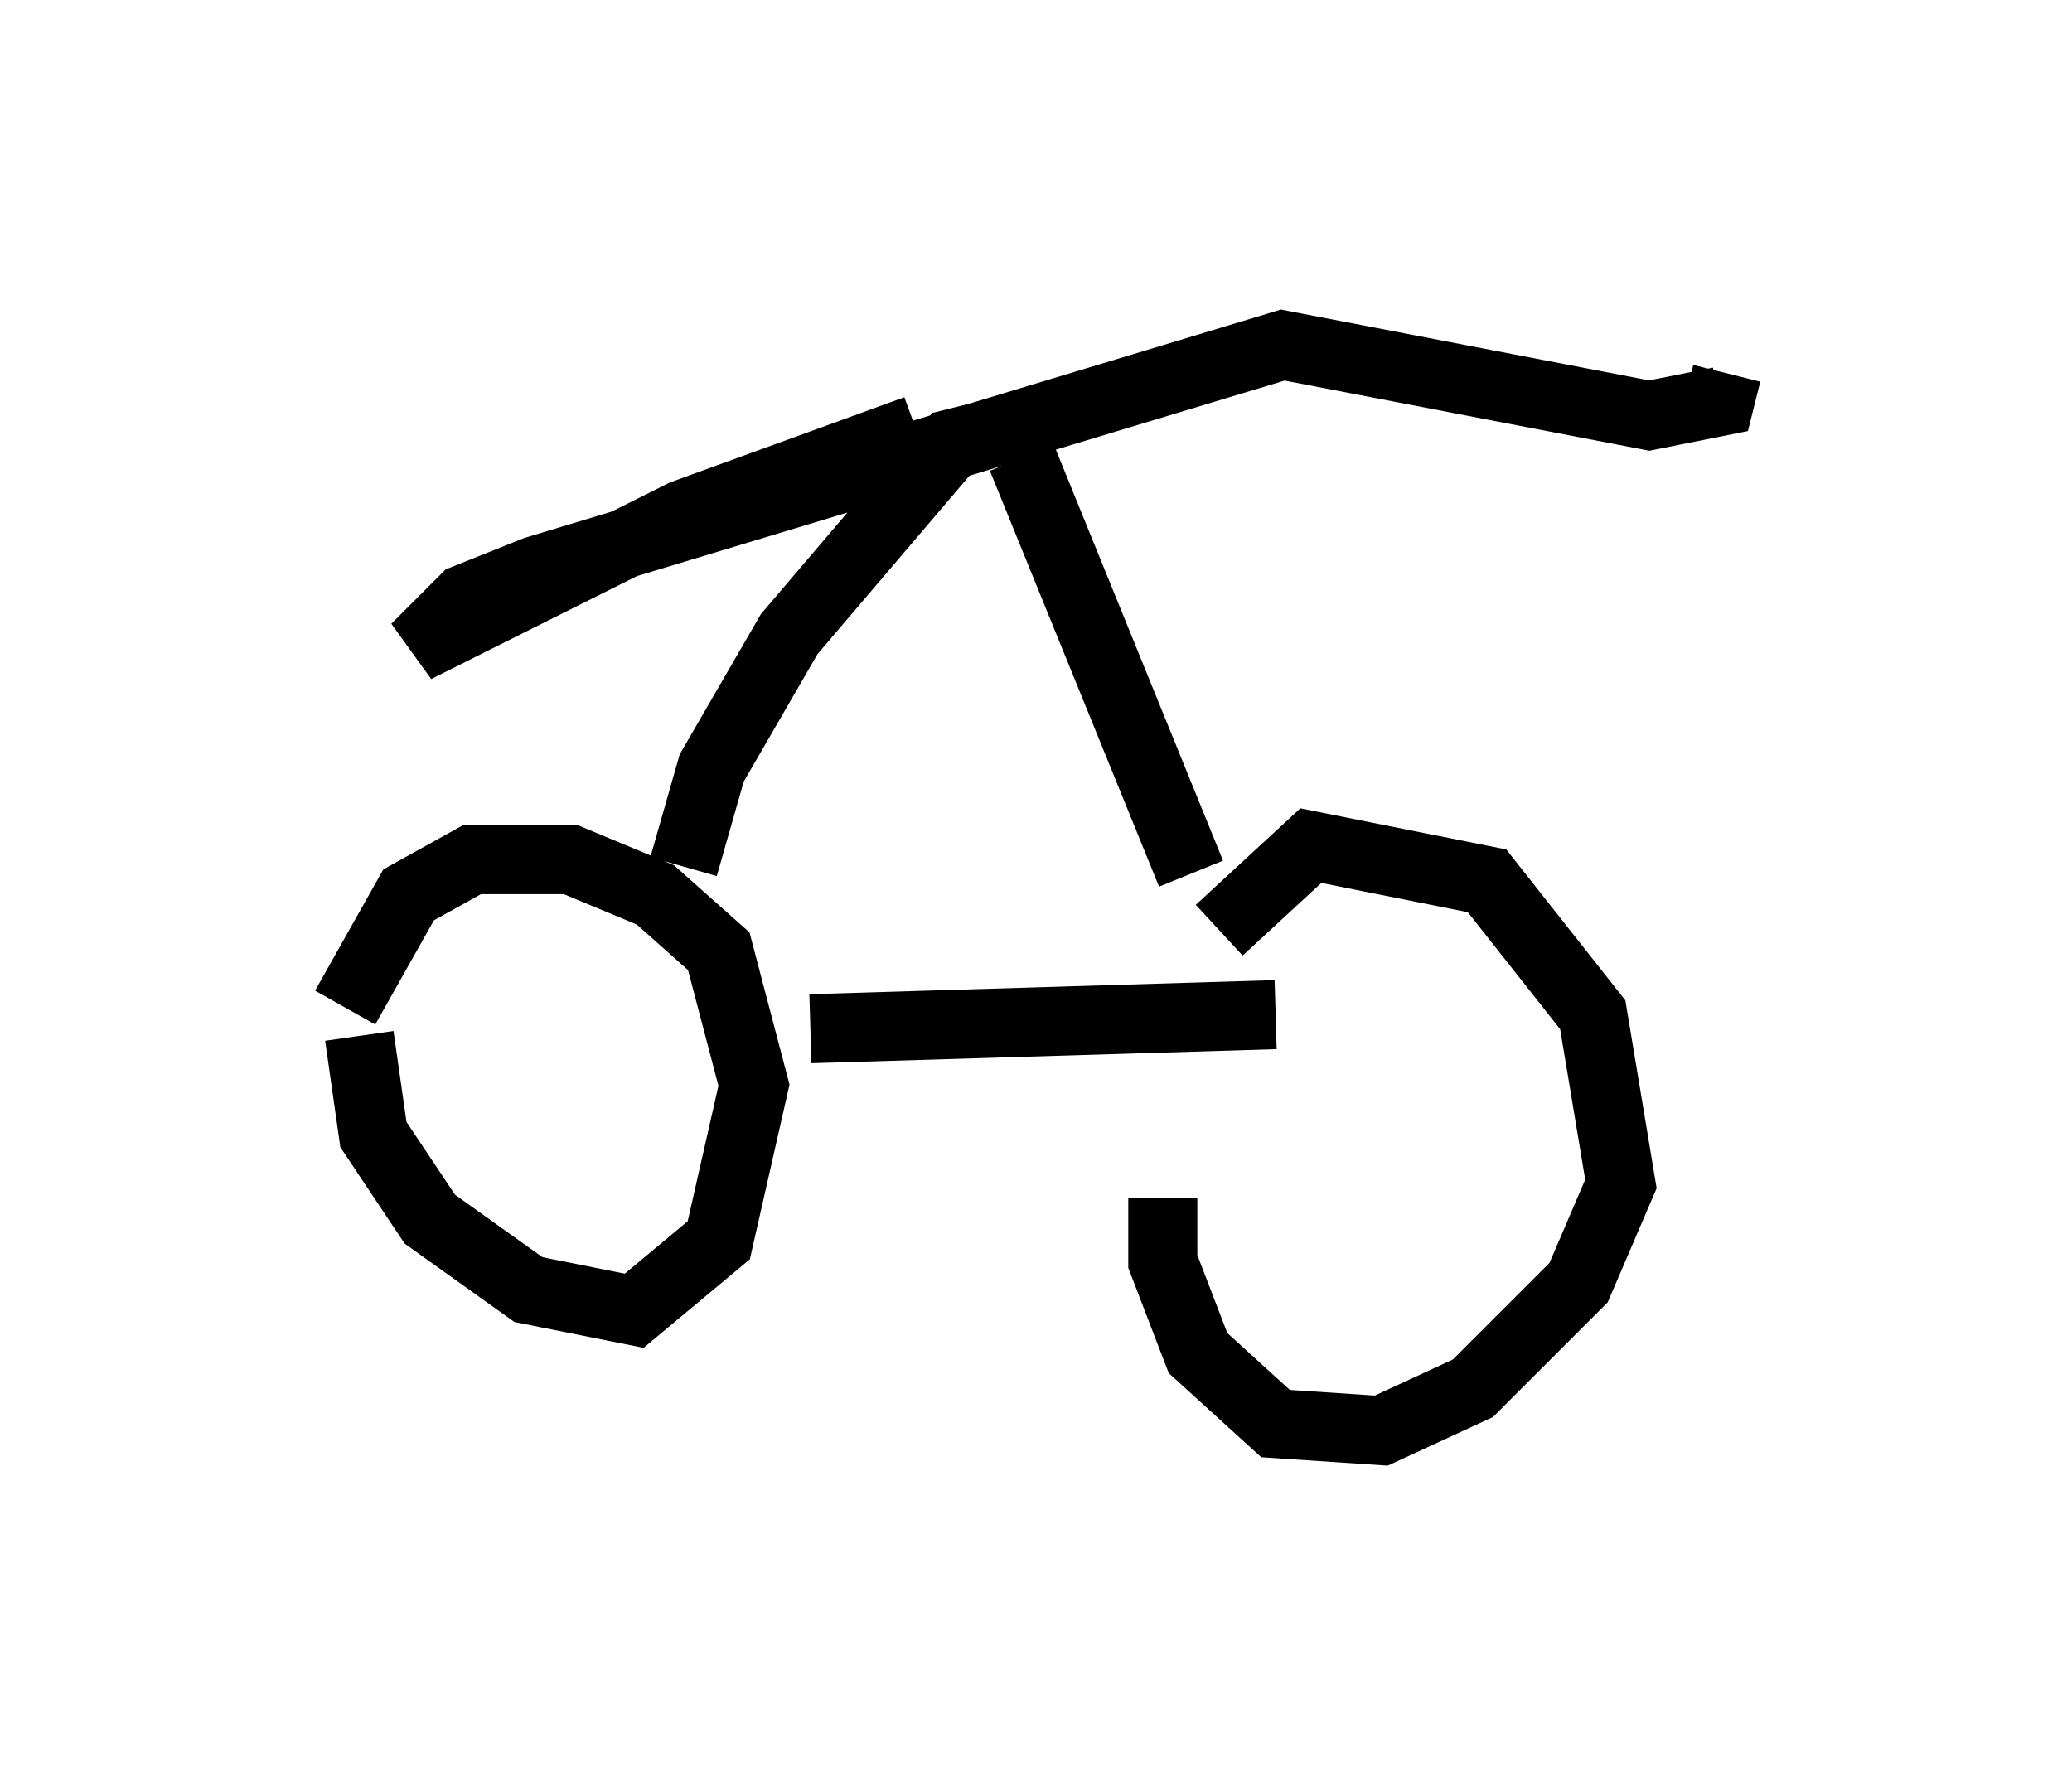 <?xml version="1.0" encoding="utf-8" ?>
<svg baseProfile="full" height="25.721" version="1.1" width="30.009" xmlns="http://www.w3.org/2000/svg" xmlns:ev="http://www.w3.org/2001/xml-events" xmlns:xlink="http://www.w3.org/1999/xlink"><defs /><rect fill="white" height="25.721" width="30.009" x="0" y="0" /><path d="M17.556, 14.494 m-0.715, 2.858 l0.0, 0.919 0.51, 1.327 l1.123, 1.021 1.531, 0.102 l1.327, -0.613 1.531, -1.531 l0.613, -1.429 -0.408, -2.45 l-1.531, -1.94 -2.552, -0.51 l-1.327, 1.225 m-12.454, 1.531 l0.204, 1.429 0.817, 1.225 l1.429, 1.021 1.531, 0.306 l1.225, -1.021 0.51, -2.246 l-0.51, -1.94 -0.919, -0.817 l-1.225, -0.51 -1.429, 0.0 l-0.919, 0.51 -0.919, 1.633 m6.738, 0.306 l6.738, -0.204 m-8.575, -2.144 l0.408, -1.429 1.123, -1.94 l2.348, -2.756 0.408, -0.102 m3.063, 6.329 l-2.45, -6.023 m-1.531, -0.408 l-3.369, 1.225 -3.879, 1.94 l0.715, -0.715 1.021, -0.408 l10.821, -3.267 5.308, 1.021 l1.021, -0.204 0.102, -0.408 " fill="none" stroke="black" stroke-width="1" /></svg>